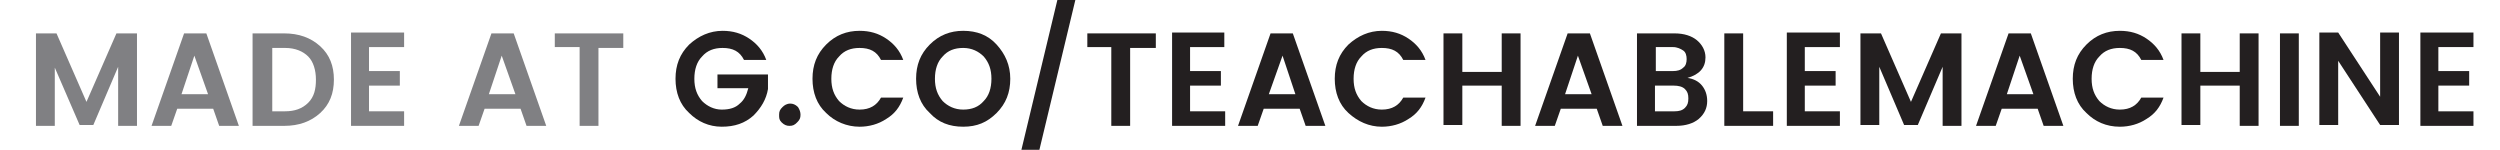 <svg xmlns="http://www.w3.org/2000/svg" xmlns:xlink="http://www.w3.org/1999/xlink" x="0" y="0" enable-background="new 0 0 292 17.5" version="1.1" viewBox="0 0 292 17.5" xml:space="preserve"><style type="text/css">.st74{fill:#231f20}.st252{fill:#808083}</style><g id="Layer_1"><g id="XMLID_165_"><path d="M16,3.9v10.8h-2.2V7.8l-2.9,6.8H9.3L6.4,7.9v6.8H4.2V3.9h2.4l3.5,8l3.5-8H16z" class="st252"/><path d="M25.6,14.7l-0.7-2h-4.2l-0.7,2h-2.3l3.8-10.8h2.6l3.8,10.8H25.6z M21.2,11h3.1l-1.6-4.5L21.2,11z" class="st252"/><path d="M33.2,3.9c1.7,0,3.1,0.5,4.2,1.5s1.6,2.3,1.6,3.9s-0.5,2.9-1.6,3.9c-1.1,1-2.5,1.5-4.2,1.5h-3.7V3.9H33.2z M31.8,13h1.5c1.1,0,2-0.3,2.7-1s0.9-1.6,0.9-2.7c0-1.1-0.3-2.1-0.9-2.7s-1.5-1-2.7-1h-1.5V13z" class="st252"/><path d="M47.2,3.8v1.7h-4.1v2.8h3.6V10h-3.6v3h4.1v1.7h-6.2V3.8H47.2z" class="st252"/><path d="M61.5,14.7l-0.7-2h-4.2l-0.7,2h-2.3l3.8-10.8H60l3.8,10.8H61.5z M57.1,11h3.1l-1.6-4.5L57.1,11z" class="st252"/><path d="M64.8,5.5V3.9h8v1.7h-2.9v9.1h-2.2V5.5H64.8z" class="st252"/><path d="M80.5,13.2c-1.1-1-1.6-2.4-1.6-4s0.5-2.9,1.6-4c1.1-1,2.4-1.6,3.9-1.6c1.2,0,2.2,0.3,3.1,0.9 c0.9,0.6,1.6,1.4,2,2.5h-2.6c-0.5-1-1.3-1.4-2.5-1.4c-1,0-1.8,0.3-2.4,1c-0.6,0.6-0.9,1.5-0.9,2.6s0.3,1.9,0.9,2.6 c0.6,0.6,1.4,1,2.3,1s1.6-0.2,2.1-0.7c0.5-0.4,0.8-1,1-1.8h-3.6V8.7h5.9v1.7c-0.2,1.2-0.8,2.2-1.7,3.1c-1,0.9-2.2,1.3-3.7,1.3 S81.5,14.2,80.5,13.2z" class="st74"/><path d="M93.5,13.4c0,0.4-0.1,0.6-0.4,0.9s-0.5,0.4-0.9,0.4c-0.3,0-0.6-0.1-0.9-0.4S91,13.8,91,13.4 c0-0.4,0.1-0.6,0.4-0.9c0.2-0.2,0.5-0.4,0.9-0.4c0.3,0,0.6,0.1,0.9,0.4C93.4,12.8,93.5,13.1,93.5,13.4z" class="st74"/><path d="M96.5,13.2c-1.1-1-1.6-2.4-1.6-4s0.5-2.9,1.6-4s2.4-1.6,3.9-1.6c1.2,0,2.2,0.3,3.1,0.9 c0.9,0.6,1.6,1.4,2,2.5h-2.6c-0.5-1-1.3-1.4-2.5-1.4c-1,0-1.8,0.3-2.4,1c-0.6,0.6-0.9,1.5-0.9,2.6s0.3,1.9,0.9,2.6 c0.6,0.6,1.4,1,2.4,1c1.2,0,2-0.5,2.5-1.4h2.6c-0.4,1.1-1,1.9-2,2.5c-0.9,0.6-2,0.9-3.1,0.9C98.9,14.8,97.5,14.2,96.5,13.2z" class="st74"/><path d="M112.5,14.8c-1.6,0-2.9-0.5-3.9-1.6c-1.1-1-1.6-2.4-1.6-4s0.5-2.9,1.6-4s2.4-1.6,3.9-1.6 c1.6,0,2.9,0.5,3.9,1.6s1.6,2.4,1.6,4s-0.5,2.9-1.6,4S114.1,14.8,112.5,14.8z M114.9,11.8c0.6-0.6,0.9-1.5,0.9-2.6 c0-1.1-0.3-1.9-0.9-2.6c-0.6-0.6-1.4-1-2.4-1s-1.8,0.3-2.4,1c-0.6,0.6-0.9,1.5-0.9,2.6s0.3,1.9,0.9,2.6c0.6,0.6,1.4,1,2.4,1 S114.3,12.5,114.9,11.8z" class="st74"/><path d="M119.3,17.5L123.5,0h2.1l-4.2,17.5H119.3z" class="st74"/><path d="M127,5.5V3.9h8v1.7H132v9.1h-2.2V5.5H127z" class="st74"/><path d="M143,3.8v1.7H139v2.8h3.6V10H139v3h4.1v1.7h-6.2V3.8H143z" class="st74"/><path d="M152.5,14.7l-0.7-2h-4.2l-0.7,2h-2.3l3.8-10.8h2.6l3.8,10.8H152.5z M148.2,11h3.1l-1.5-4.5L148.2,11z" class="st74"/><path d="M157.5,13.2c-1.1-1-1.6-2.4-1.6-4s0.5-2.9,1.6-4c1.1-1,2.4-1.6,3.9-1.6c1.2,0,2.2,0.3,3.1,0.9 c0.9,0.6,1.6,1.4,2,2.5h-2.6c-0.5-1-1.3-1.4-2.5-1.4c-1,0-1.8,0.3-2.4,1c-0.6,0.6-0.9,1.5-0.9,2.6s0.3,1.9,0.9,2.6 c0.6,0.6,1.4,1,2.4,1c1.2,0,2-0.5,2.5-1.4h2.6c-0.4,1.1-1,1.9-2,2.5c-0.9,0.6-2,0.9-3.1,0.9C159.9,14.8,158.6,14.2,157.5,13.2z" class="st74"/><path d="M175.4,3.9h2.2v10.8h-2.2V10h-4.6v4.6h-2.2V3.9h2.2v4.5h4.6V3.9z" class="st74"/><path d="M187.2,14.7l-0.7-2h-4.2l-0.7,2h-2.3l3.8-10.8h2.6l3.8,10.8H187.2z M182.8,11h3.1l-1.6-4.5L182.8,11z" class="st74"/><path d="M191.2,3.9h4.4c1.1,0,2,0.3,2.6,0.8c0.6,0.5,1,1.2,1,2c0,1.2-0.7,2-2.1,2.4c0.7,0.1,1.3,0.4,1.7,0.9 s0.6,1.1,0.6,1.8c0,0.8-0.3,1.5-1,2.1c-0.6,0.5-1.5,0.8-2.6,0.8h-4.6V3.9z M193.4,5.5v2.8h2c0.5,0,0.9-0.1,1.2-0.4 c0.3-0.2,0.4-0.6,0.4-1s-0.1-0.8-0.4-1c-0.3-0.2-0.7-0.4-1.2-0.4H193.4z M193.4,13h2.2c0.5,0,0.9-0.1,1.2-0.4s0.4-0.6,0.4-1.1 s-0.1-0.8-0.4-1.1S196,10,195.5,10h-2.2V13z" class="st74"/><path d="M201.4,3.9h2.2V13h3.5v1.7h-5.7V3.9z" class="st74"/><path d="M214.9,3.8v1.7h-4.1v2.8h3.6V10h-3.6v3h4.1v1.7h-6.2V3.8H214.9z" class="st74"/><path d="M229.1,3.9v10.8h-2.2V7.8l-2.9,6.8h-1.6l-2.9-6.8v6.8h-2.2V3.9h2.4l3.5,8l3.5-8H229.1z" class="st74"/><path d="M238.7,14.7l-0.7-2h-4.2l-0.7,2h-2.3l3.8-10.8h2.6l3.8,10.8H238.7z M234.4,11h3.1l-1.6-4.5L234.4,11z" class="st74"/><path d="M243.7,13.2c-1.1-1-1.6-2.4-1.6-4s0.5-2.9,1.6-4s2.4-1.6,3.9-1.6c1.2,0,2.2,0.3,3.1,0.9 c0.9,0.6,1.6,1.4,2,2.5h-2.6c-0.5-1-1.3-1.4-2.5-1.4c-1,0-1.8,0.3-2.4,1c-0.6,0.6-0.9,1.5-0.9,2.6s0.3,1.9,0.9,2.6 c0.6,0.6,1.4,1,2.4,1c1.2,0,2-0.5,2.5-1.4h2.6c-0.4,1.1-1,1.9-2,2.5c-0.9,0.6-2,0.9-3.1,0.9C246,14.8,244.7,14.2,243.7,13.2z" class="st74"/><path d="M261.6,3.9h2.2v10.8h-2.2V10h-4.6v4.6h-2.2V3.9h2.2v4.5h4.6V3.9z" class="st74"/><path d="M266.3,14.7V3.9h2.2v10.8H266.3z" class="st74"/><path d="M278,3.8h2.2v10.8H278l-4.9-7.5v7.5h-2.2V3.8h2.2l4.9,7.5V3.8z" class="st74"/><path d="M288.9,3.8v1.7h-4.1v2.8h3.6V10h-3.6v3h4.1v1.7h-6.2V3.8H288.9z" class="st74"/></g></g></svg>